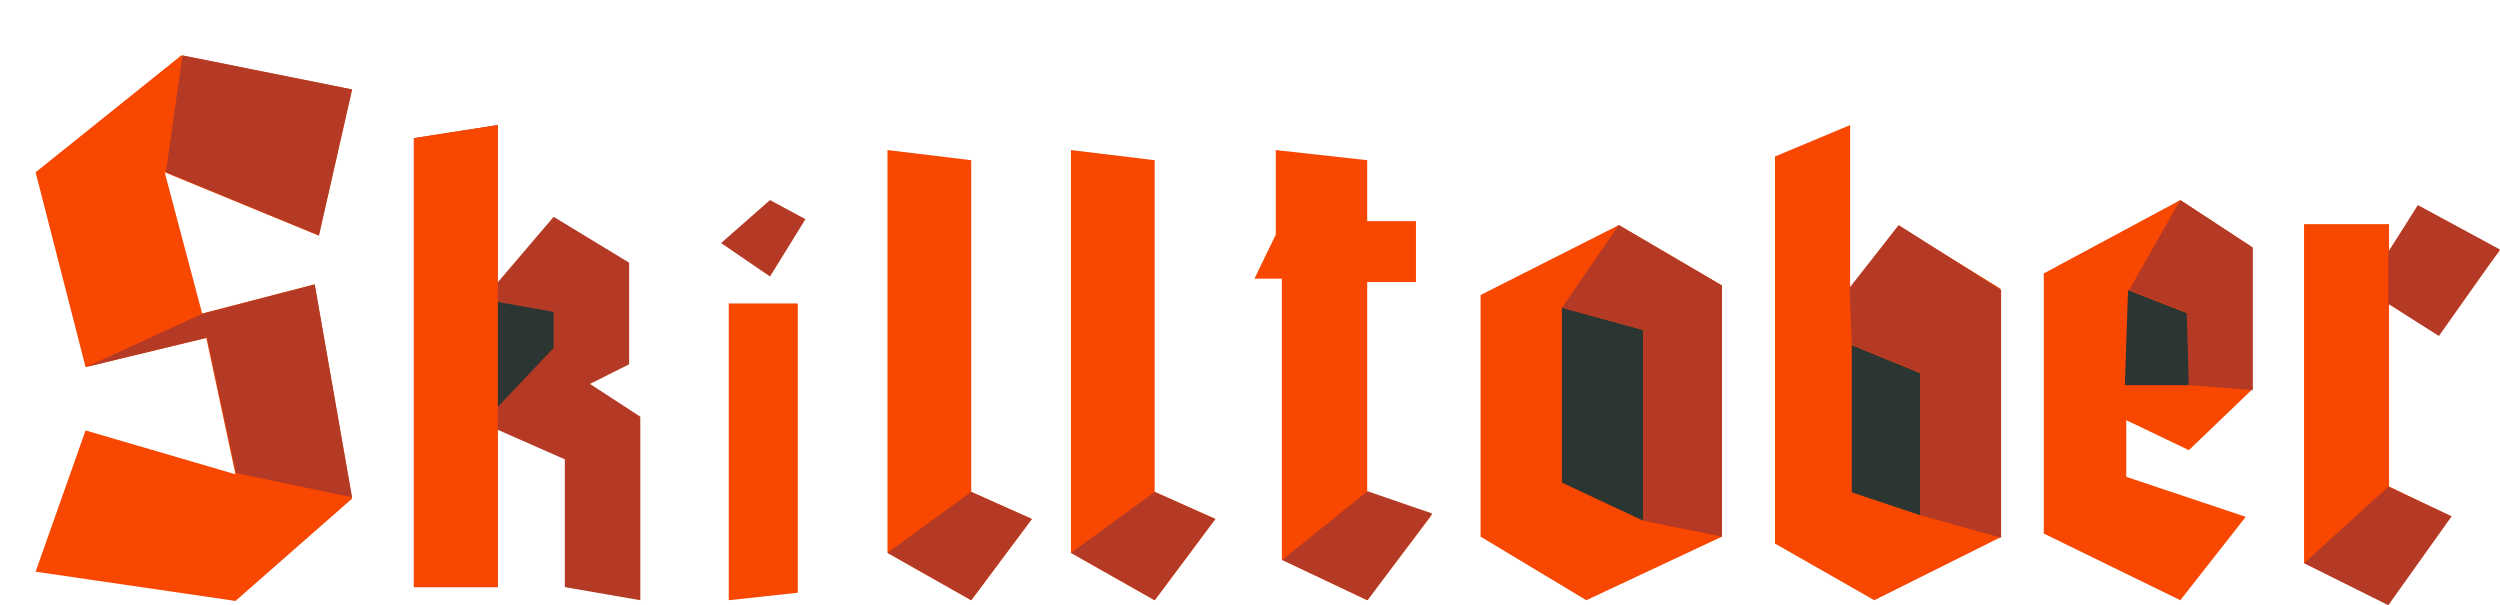 <svg width="632" height="153" viewBox="0 0 632 153" fill="none" xmlns="http://www.w3.org/2000/svg">
    <path d="M45.842 14L89 22.62L80.579 59.561L41.632 43.553L51.105 79.263L79.526 71.875L89 126.056L59.526 151.915L9 144.527L21.632 108.817L59.526 119.899L52.158 85.421L21.632 92.809L9 43.553L45.842 14Z" fill="#F74700" />
    <path d="M41.941 43.521L46.124 14L89 22.61L80.634 59.512L41.941 43.521Z" fill="#B53A25" />
    <path d="M51.279 79.259L21.941 92.706L52.327 85.371L59.662 119.599L89 125.711L79.57 71.924L51.279 79.259Z" fill="#B53A25" />
    <path d="M104.628 34.925L125.828 31.612V71.377L139.962 54.808L159.043 66.406V92.088L149.149 97.058L161.87 105.343V151.736L142.789 148.422V116.113L125.828 108.657V148.422H104.628V34.925Z" fill="#B53A25" />
    <path d="M125.828 102.858V76.347L139.962 78.833V87.946L125.828 102.858Z" fill="#2B3531" />
    <path d="M125.828 31.612L104.628 34.925V148.422H125.828V31.612Z" fill="#F74700" />
    <path d="M224.356 139.756V37.934L245.523 40.501V124.355L260.851 131.2L245.523 151.736L224.356 139.756Z" fill="#F74700" />
    <path d="M260.851 131.2L245.523 124.355L224.356 139.756L245.523 151.736L260.851 131.2Z" fill="#B53A25" />
    <path d="M270.737 139.756V37.934L291.904 40.501V124.355L307.232 131.2L291.904 151.736L270.737 139.756Z" fill="#F74700" />
    <path d="M307.232 131.2L291.904 124.355L270.737 139.756L291.904 151.736L307.232 131.2Z" fill="#B53A25" />
    <path d="M203.62 55.409L194.661 50.578L182.289 61.447L194.661 69.901L203.62 55.409Z" fill="#B53A25" />
    <path d="M184.228 151.736V76.72H201.68V149.839L184.228 151.736Z" fill="#F74700" />
    <path d="M322.512 59.325V37.934L345.625 40.501V55.903H357.953V71.304H345.625V124.355L361.805 130.344L345.625 151.736L324.053 141.468V70.449H317.119L322.512 59.325Z" fill="#F74700" />
    <path d="M362.113 129.831L345.702 124.184L324.13 141.553L345.702 151.736L362.113 129.831Z" fill="#B53A25" />
    <path d="M374.286 74.582L409.25 56.901L435.302 72.171V135.662L401.024 151.736L374.286 135.662V74.582Z" fill="#F74700" />
    <path d="M415.421 83.422L394.853 77.797V121.999L415.421 131.643V83.422Z" fill="#2B3531" />
    <path d="M394.853 77.797L409.25 56.901L435.302 72.171V135.662L415.421 131.643V83.422L394.853 77.797Z" fill="#B53A25" />
    <path d="M448.712 39.567L467.713 31.612V72.979L479.928 57.068L505.715 72.979V135.825L473.821 151.736L448.712 137.416V39.567Z" fill="#F74700" />
    <path d="M468.128 124.465V87.248L485.386 94.306V130.24L468.128 124.465Z" fill="#2B3531" />
    <path d="M468.127 87.248L467.588 72.707L479.992 56.901L505.88 73.339L505.88 135.93L485.386 130.24L485.386 94.203L468.127 87.248Z" fill="#B53A25" />
    <path d="M516.666 69.124L551.182 50.578L569.16 62.38V98.628L553.34 113.802L537.52 106.215V120.545L567.721 130.661L551.182 151.736L516.666 134.876V69.124Z" fill="#F74700" />
    <path d="M537.16 97.364L537.969 73.339L553.34 79.345V97.364H537.16Z" fill="#2B3531" />
    <path d="M538.239 73.339L551.182 50.578L569.519 62.591V98.628L553.34 97.364L552.8 79.029L538.239 73.339Z" fill="#B53A25" />
    <path d="M603.948 56.665H582.463V142.301L603.948 152.376L619.704 130.547L603.948 122.991V76.815L616.123 84.371L631.879 63.382L611.11 52.467L603.948 63.382V56.665Z" fill="#F74700" />
    <path d="M603.769 63.707L611.226 51.843L632 63.083L616.553 84.938L603.769 76.82V63.707Z" fill="#B53A25" />
    <path d="M619.749 130.521L603.769 123.028L582.463 142.385L603.769 153L619.749 130.521Z" fill="#B53A25" />
</svg>
    